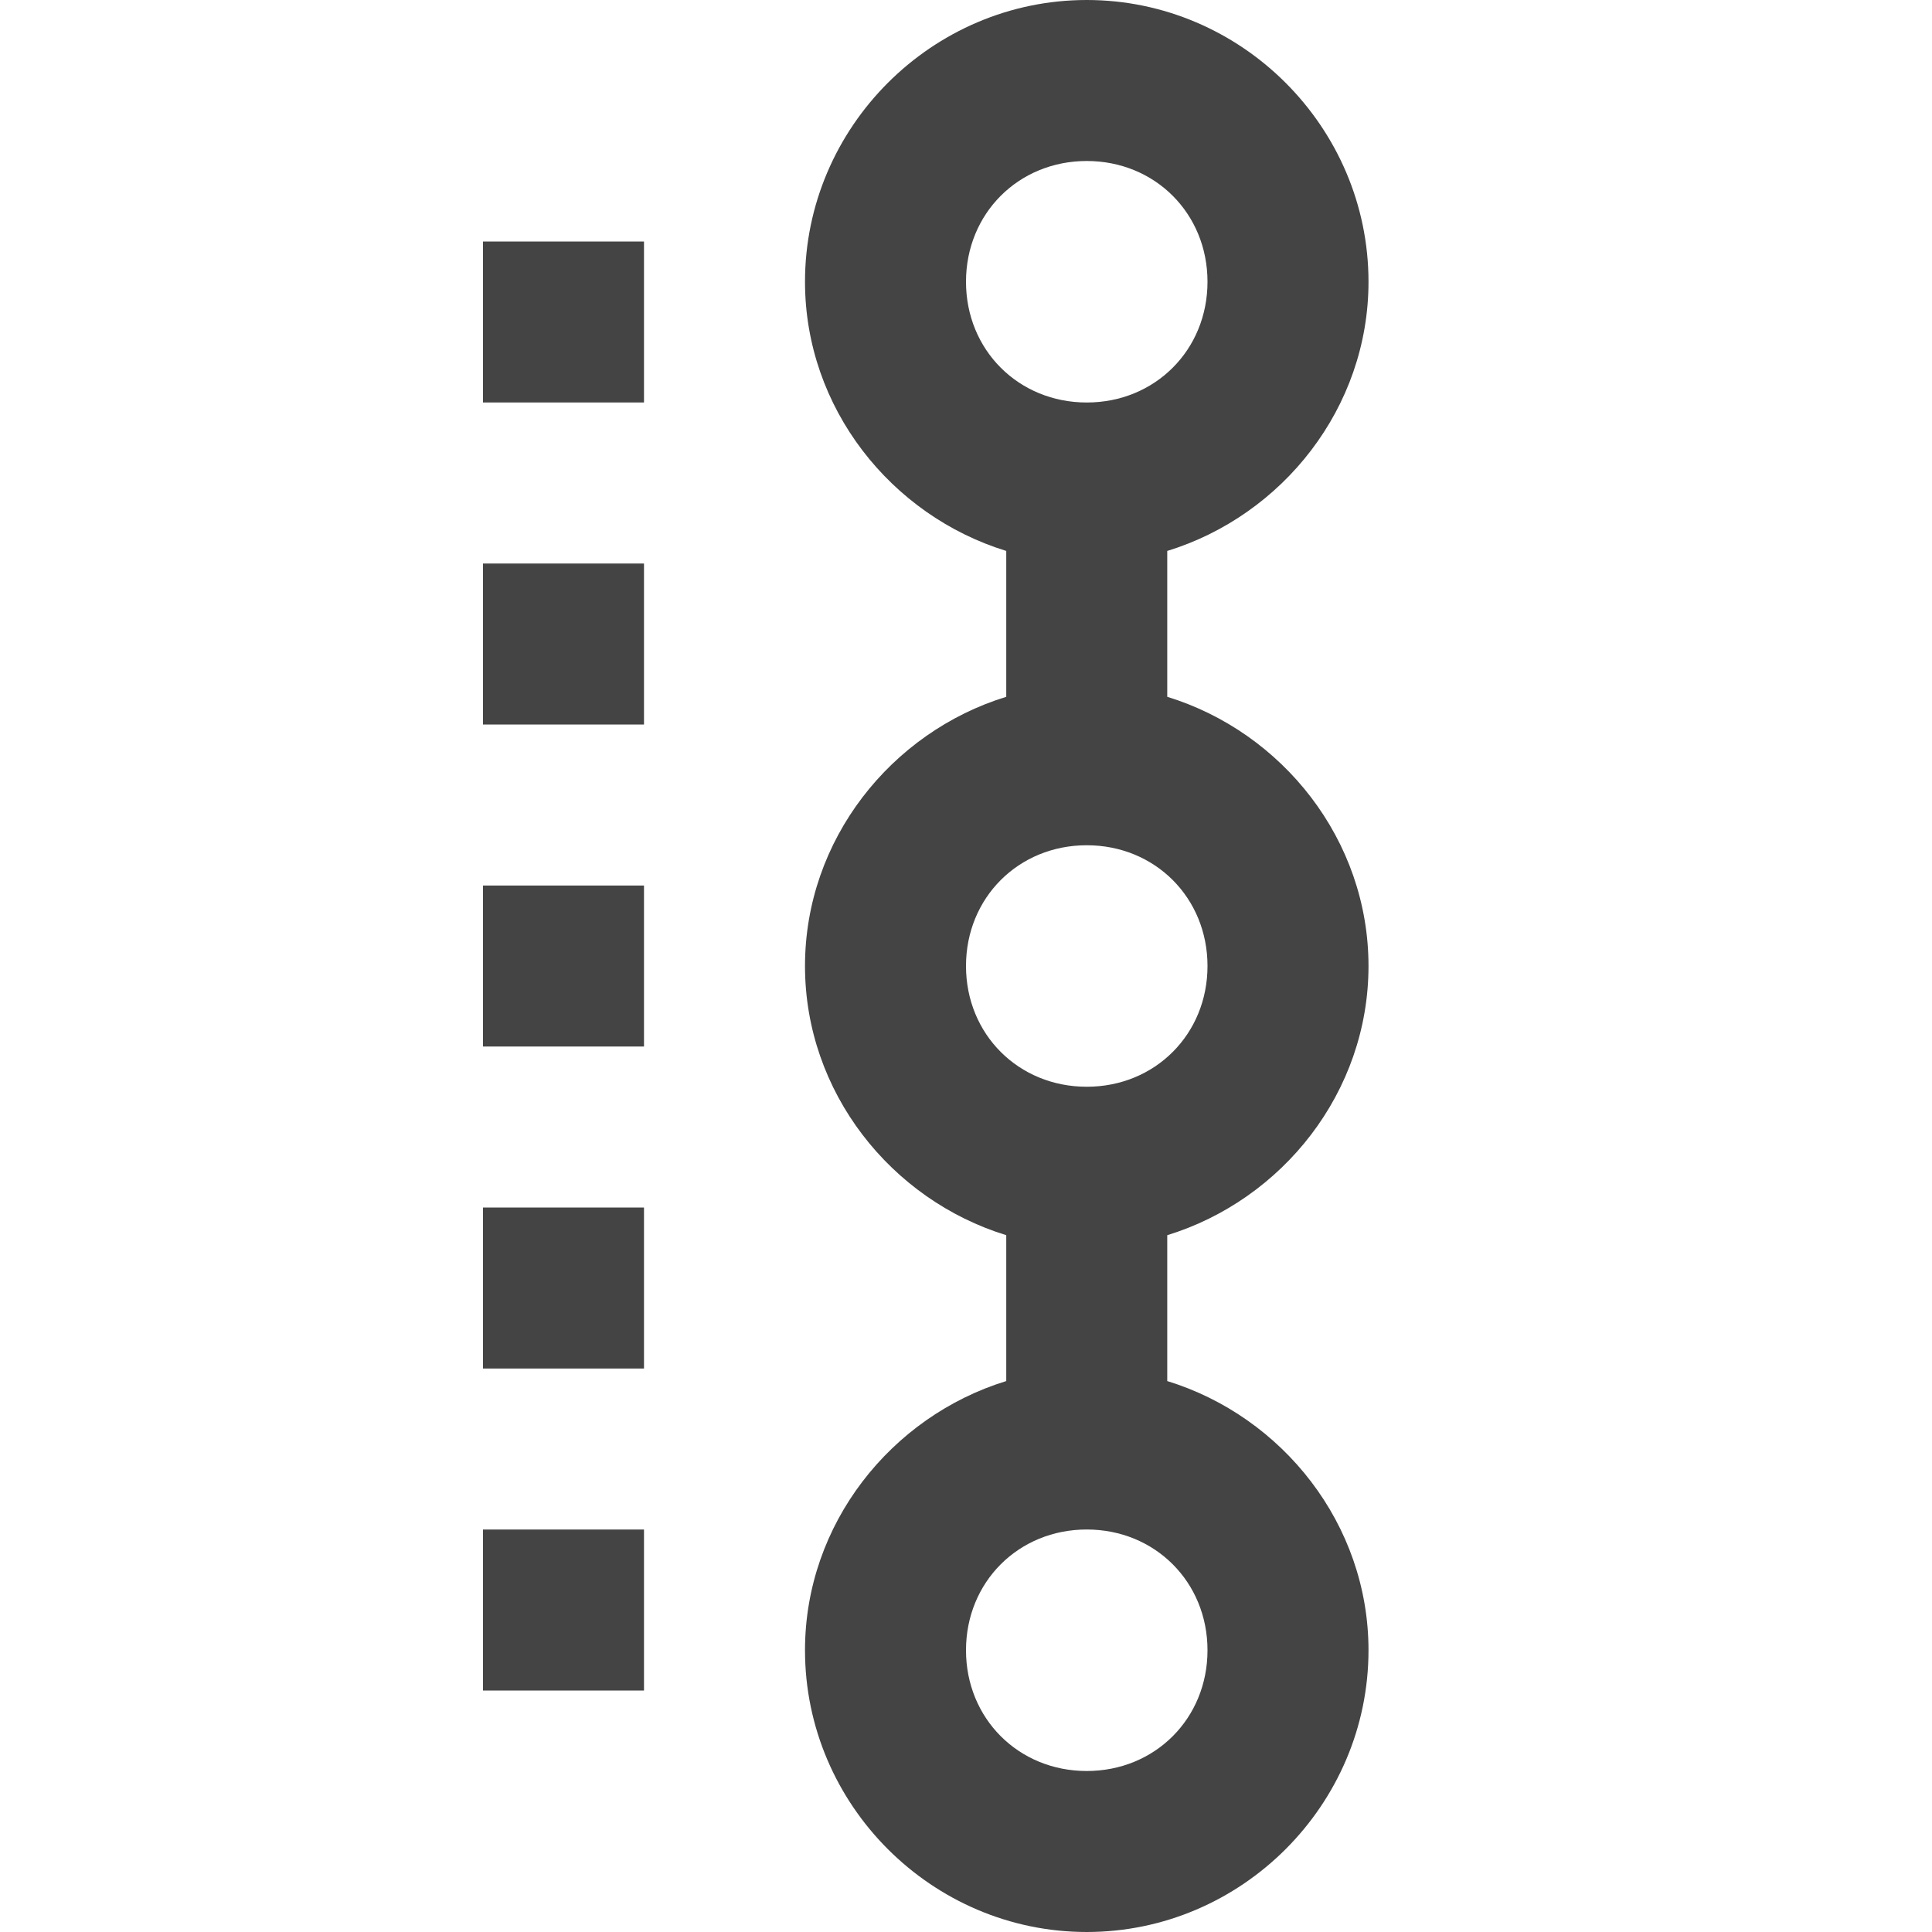<svg width="24" height="24" xmlns="http://www.w3.org/2000/svg">
  <path fill="#444" d="M 6,5 8,5 8,3 6,3 z M 6,9 8,9 8,7 6,7 z m 0,4 2,0 0,-2 -2,0 z m 0,4 2,0 0,-2 -2,0 z m 0,4 2,0 0,-2 -2,0 z M 13.5,0 C 11.578,0 10,1.578 10,3.5 c 0,1.568 1.069,2.904 2.5,3.344 l 0,1.812 C 11.069,9.096 10,10.432 10,12 c 0,1.568 1.069,2.904 2.5,3.344 l 0,1.812 C 11.069,17.596 10,18.932 10,20.5 c 0,1.922 1.578,3.5 3.5,3.5 1.922,0 3.5,-1.578 3.5,-3.5 0,-1.568 -1.069,-2.904 -2.5,-3.344 l 0,-1.812 C 15.931,14.904 17,13.568 17,12 17,10.432 15.931,9.096 14.5,8.656 l 0,-1.812 C 15.931,6.404 17,5.068 17,3.5 17,1.578 15.422,0 13.5,0 z m 0,2 C 14.348,2 15,2.652 15,3.5 15,4.348 14.348,5 13.5,5 12.652,5 12,4.348 12,3.5 12,2.652 12.652,2 13.5,2 z m 0,8.5 c 0.848,0 1.5,0.652 1.5,1.5 0,0.848 -0.652,1.5 -1.5,1.5 -0.848,0 -1.5,-0.652 -1.5,-1.5 0,-0.848 0.652,-1.5 1.5,-1.5 z m 0,8.5 C 14.348,19 15,19.652 15,20.5 15,21.348 14.348,22 13.5,22 12.652,22 12,21.348 12,20.5 12,19.652 12.652,19 13.5,19 z" />
</svg>
